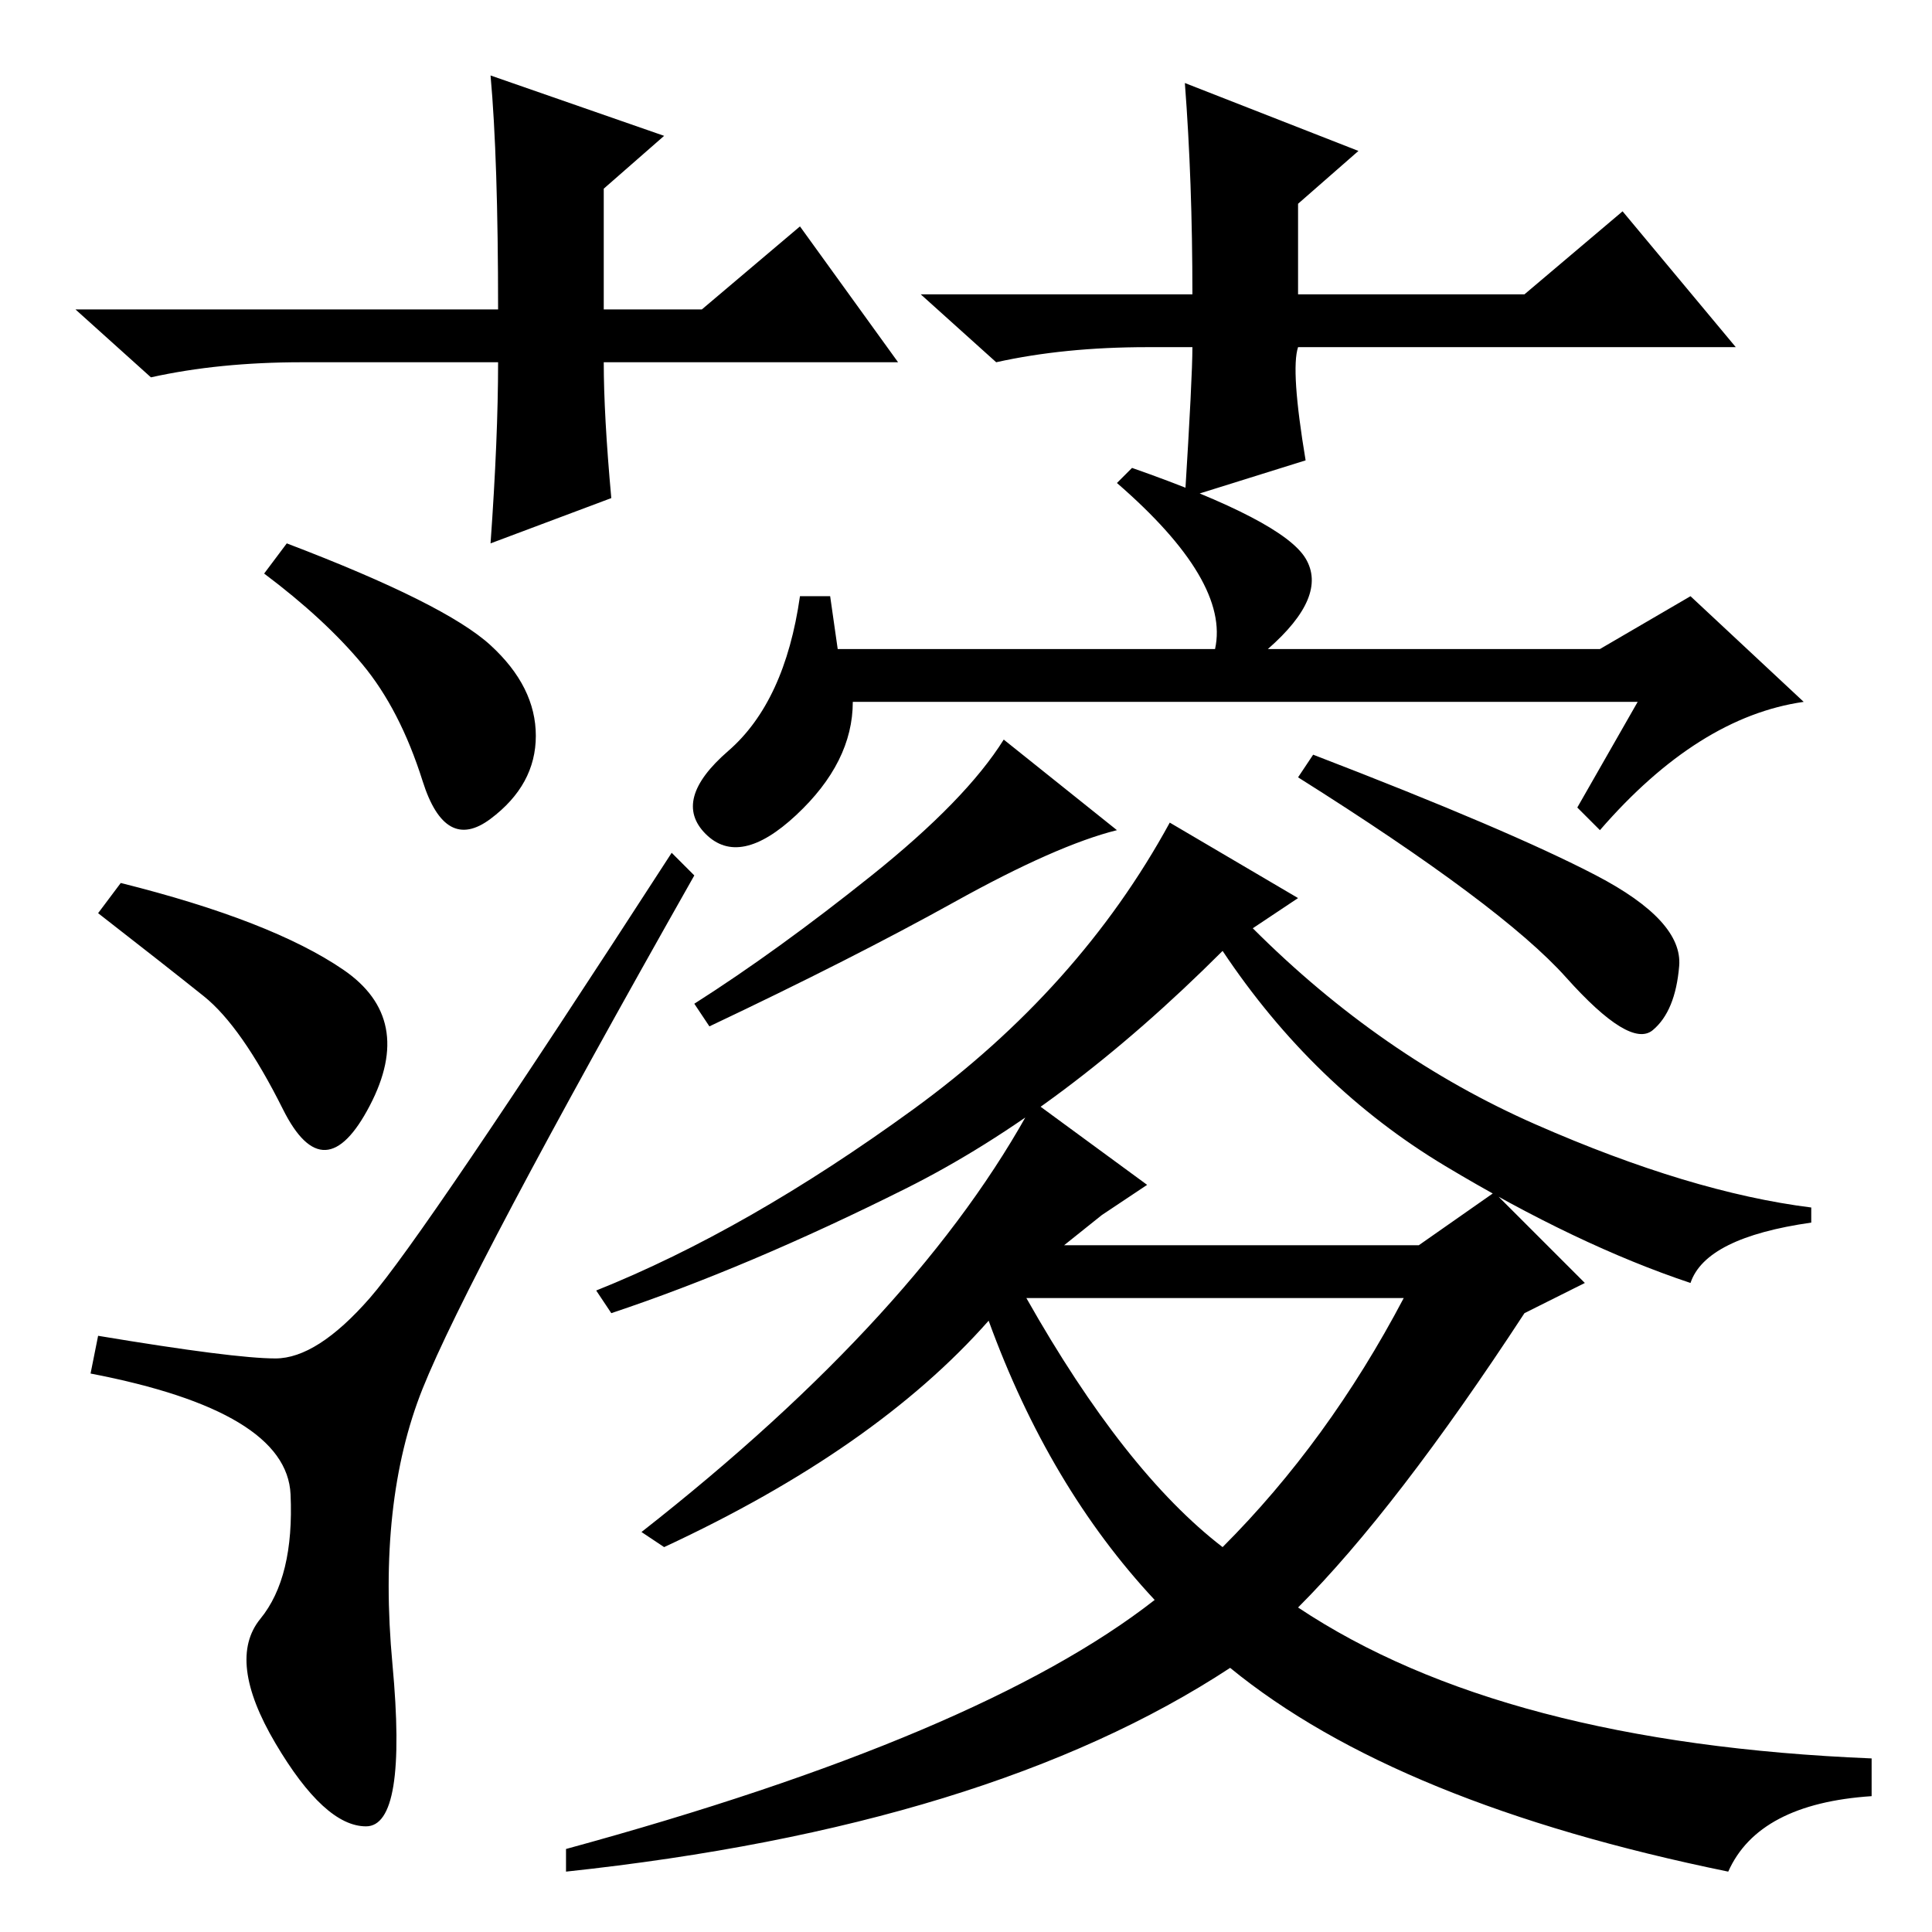 <?xml version="1.0" standalone="no"?>
<!DOCTYPE svg PUBLIC "-//W3C//DTD SVG 1.1//EN" "http://www.w3.org/Graphics/SVG/1.1/DTD/svg11.dtd" >
<svg xmlns="http://www.w3.org/2000/svg" xmlns:xlink="http://www.w3.org/1999/xlink" version="1.1" viewBox="0 -36 256 256">
  <g transform="matrix(1 0 0 -1 0 220)">
   <path fill="currentColor"
d="M36.5 25q-6.5 11 -2 16.5t4 16.5t-26.5 16l1 5q18 -3 23.5 -3t12.5 8t40 59l3 -3q-30 -53 -36 -68t-4 -36.5t-3.5 -21.5t-12 11zM16 139q20 -5 29.5 -11.5t3.5 -18t-11.5 -0.5t-10.5 15t-14 11zM38 184q21 -8 27 -13.5t6 -12t-6 -11t-9 5t-8 15.5t-13 12zM111 170h50
q2 9 -13 22l2 2q20 -7 23 -12t-5 -12h44l12 7l15 -14q-14 -2 -27 -17l-3 3l8 14h-104q0 -8 -7.5 -15t-12 -2.5t3 11t9.5 20.5h4zM126.5 136.5q-13.5 -7.5 -32.5 -16.5l-2 3q11 7 23.5 17t17.5 18l15 -12q-8 -2 -21.5 -9.5zM211.5 140q11.5 -6 11 -12t-3.5 -8.5t-11.5 7
t-35.5 26.5l2 3q26 -10 37.5 -16zM172 137l-6 -4q17 -17 37.5 -26t36.5 -11v-2q-14 -2 -16 -8q-15 5 -32.5 15.5t-29.5 28.5q-21 -21 -42 -31.5t-39 -16.5l-2 3q20 8 42 24t34 38zM152 99l-6 -4l-5 -4h47l10 7l12 -12l-8 -4q-17 -26 -30 -39q27 -18 76 -20v-5
q-15 -1 -19 -10q-44 9 -66 27q-32 -21 -88 -27v3q55 15 78 33q-14 15 -22 37q-15 -17 -43 -30l-3 2q37 29 52 57zM162 51q14 14 24 33h-50q13 -23 26 -33zM119 208h-39q0 -7 1 -18l-16 -6q1 14 1 24h-26q-11 0 -20 -2l-10 9h56q0 20 -1 31l23 -8l-8 -7v-16h13l13 11z
M152 210q-11 0 -20 -2l-10 9h36q0 15 -1 28l23 -9l-8 -7v-12h30l13 11l15 -18h-58q-1 -3 1 -15l-16 -5q1 16 1 20h-6z" />
  </g>

</svg>

